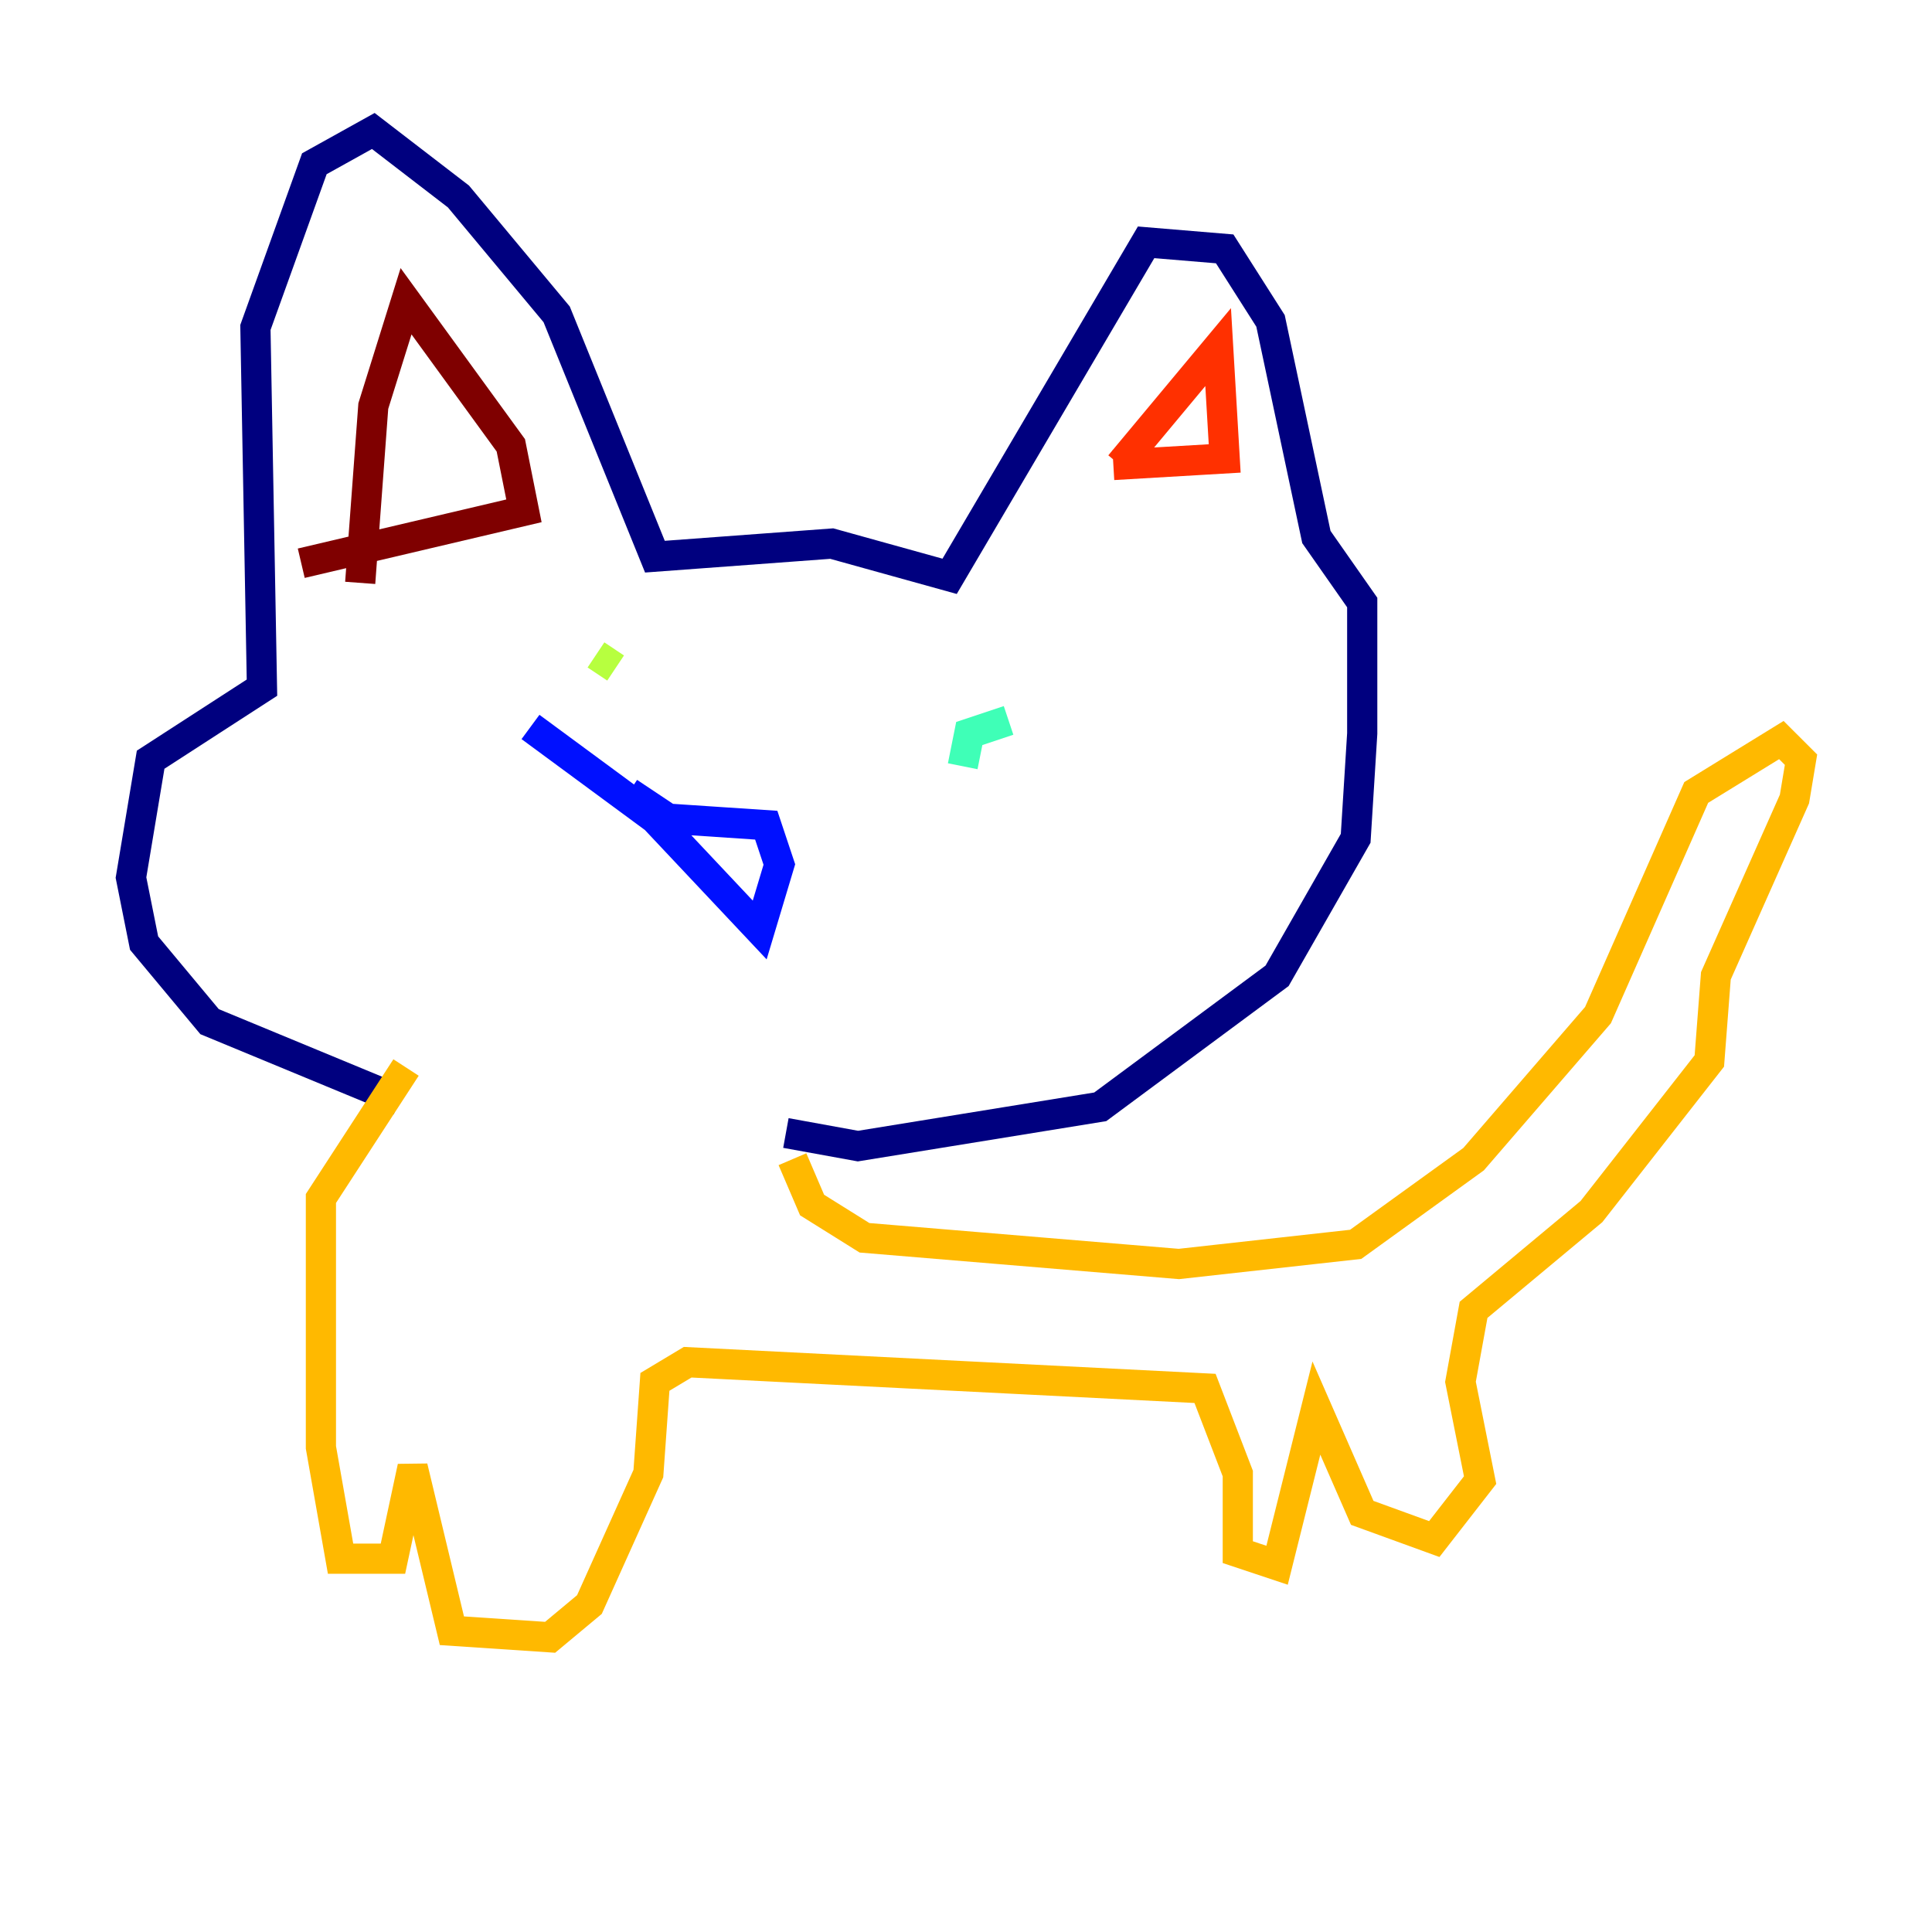 <?xml version="1.0" encoding="utf-8" ?>
<svg baseProfile="tiny" height="128" version="1.2" viewBox="0,0,128,128" width="128" xmlns="http://www.w3.org/2000/svg" xmlns:ev="http://www.w3.org/2001/xml-events" xmlns:xlink="http://www.w3.org/1999/xlink"><defs /><polyline fill="none" points="26.468,72.895 13.885,67.688 9.546,62.481 8.678,58.142 9.98,50.332 17.356,45.559 16.922,21.695 20.827,10.848 24.732,8.678 30.373,13.017 36.881,20.827 43.39,36.881 55.105,36.014 62.915,38.183 75.932,16.054 81.139,16.488 84.176,21.261 87.214,35.58 90.251,39.919 90.251,48.597 89.817,55.539 84.61,64.651 72.895,73.329 56.841,75.932 52.068,75.064" stroke="#00007f" stroke-width="2" /><polyline fill="none" points="41.654,52.502 44.258,54.237 50.766,54.671 51.634,57.275 50.332,61.614 43.39,54.237 35.146,48.163" stroke="#0010ff" stroke-width="2" /><polyline fill="none" points="63.349,47.295 63.349,47.295" stroke="#00a4ff" stroke-width="2" /><polyline fill="none" points="66.82,47.729 64.217,48.597 63.783,50.766" stroke="#3fffb7" stroke-width="2" /><polyline fill="none" points="39.485,43.39 40.786,44.258" stroke="#b7ff3f" stroke-width="2" /><polyline fill="none" points="26.902,70.725 21.261,79.403 21.261,95.891 22.563,103.268 26.034,103.268 27.336,97.193 29.939,108.041 36.447,108.475 39.051,106.305 42.956,97.627 43.39,91.552 45.559,90.251 79.837,91.986 82.007,97.627 82.007,102.834 84.61,103.702 87.214,93.288 90.251,100.231 95.024,101.966 98.061,98.061 96.759,91.552 97.627,86.78 105.437,80.271 113.248,70.291 113.681,64.651 118.888,52.936 119.322,50.332 118.02,49.031 112.38,52.502 105.871,67.254 97.627,76.8 89.817,82.441 78.102,83.742 57.275,82.007 53.803,79.837 52.502,76.8" stroke="#ffb900" stroke-width="2" /><polyline fill="none" points="73.763,30.807 81.139,30.373 80.705,22.997 74.197,30.807" stroke="#ff3000" stroke-width="2" /><polyline fill="none" points="19.959,37.315 34.712,33.844 33.844,29.505 26.902,19.959 24.732,26.902 23.864,38.617" stroke="#7f0000" stroke-width="2" /></svg>